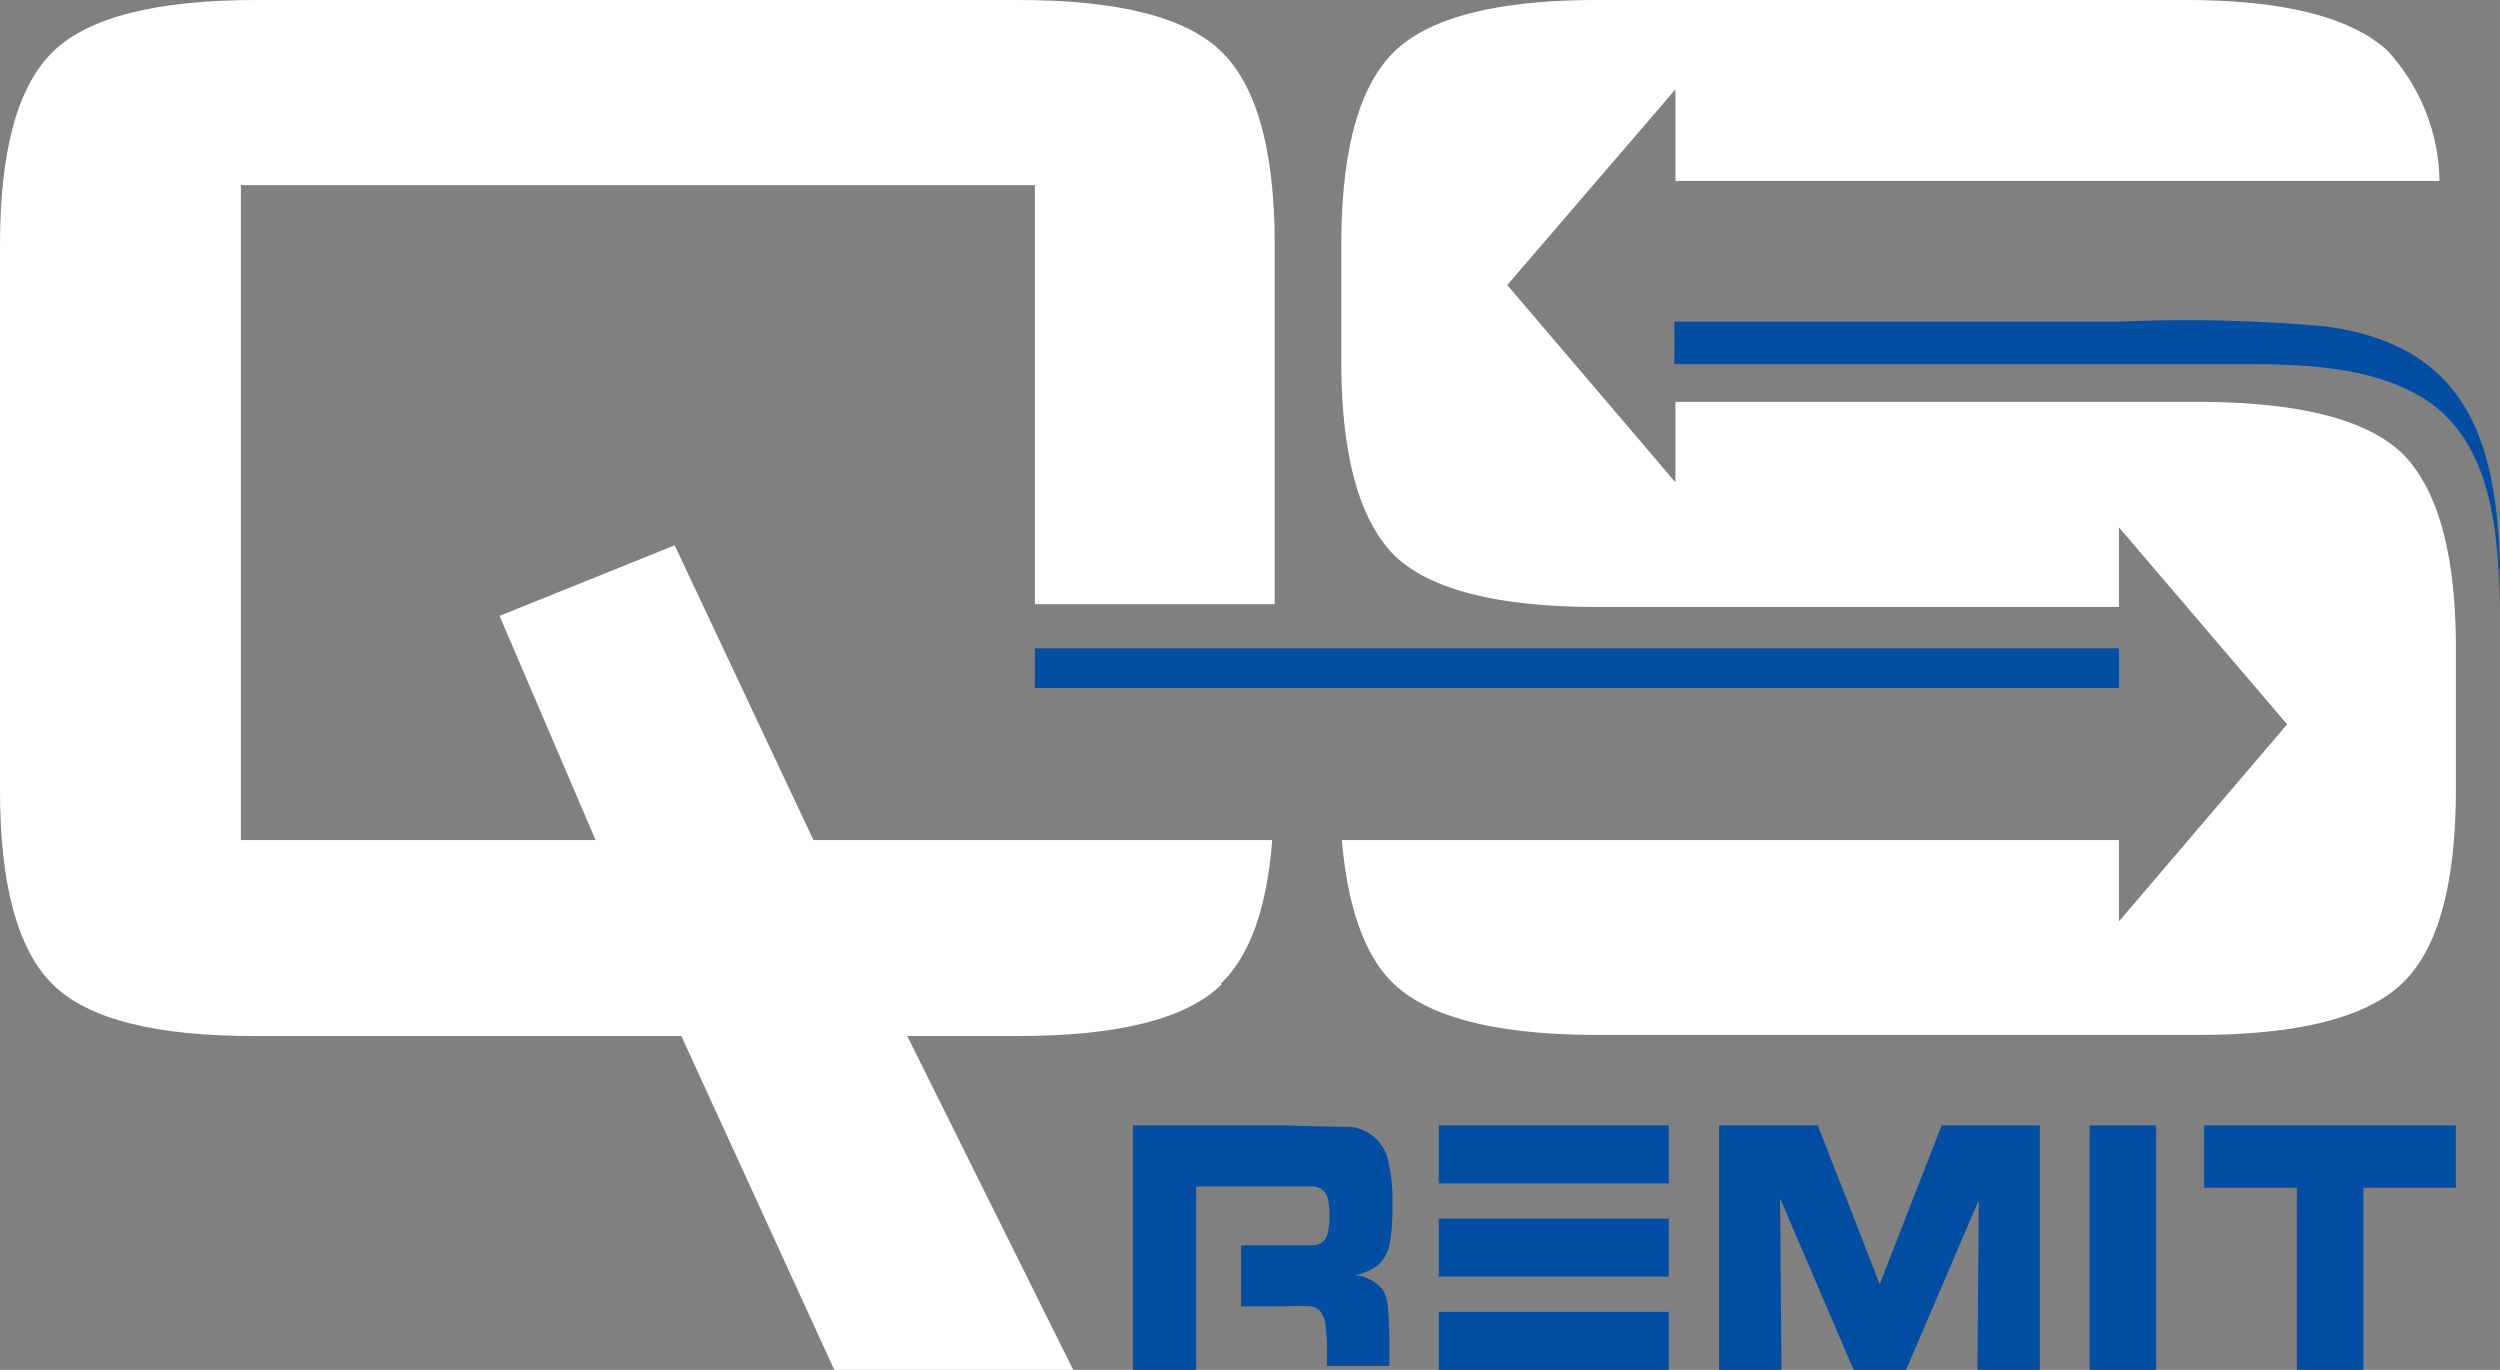 <svg xmlns="http://www.w3.org/2000/svg" viewBox="0 0 90.08 49.36"><rect x="0" y="0" width="90.08" height="49.36" fill="#808080" stroke="none"/><defs><style>.cls-1{fill:#034ea2;}.cls-2{fill:#fff;}</style></defs><g id="Layer_2" data-name="Layer 2"><g id="Layer_1-2" data-name="Layer 1"><g id="QS_LOGO" data-name="QS LOGO"><path class="cls-1" d="M37.29,24.79H76.35s0-1.43,0-1.43H37.29s0,1.43,0,1.43"/><path class="cls-2" d="M60.37,3.22v3.3H87.9A7.08,7.08,0,0,0,86,1.8C84.66.6,82.24,0,78.74,0H57.57q-5.43,0-7.34,1.87c-1.27,1.25-1.9,3.56-1.9,7V13q0,5.07,1.9,7c1.27,1.24,3.72,1.87,7.34,1.87H76.35V19l6.06,7.1-6.06,7.1V30.27h-28c.2,2.37.81,4.15,1.84,5.15,1.28,1.24,3.74,1.87,7.39,1.87h21.6c3.64,0,6.11-.63,7.39-1.87s1.92-3.56,1.92-7V23.35q0-5.07-1.92-7c-1.28-1.24-3.75-1.87-7.39-1.87H60.37v2.9l-6.06-7.11Z"/><path class="cls-1" d="M90.08,20.51c-.1-4.66-1.23-8.08-6.3-8.75a56.13,56.13,0,0,0-7.45-.17h-16v1.53H75.28c1.85,0,3.7,0,5.54,0,2.11,0,4.58.07,6.45,1.2,2.53,1.53,2.75,4.88,2.8,7.52,0,.06,0-1,0-1.33"/><path class="cls-2" d="M44,35.43q1.56-1.5,1.84-5.16H29.31l-5-10.62L18,22.19l3.46,8.08H8.68V6.67H37.29v15.1h8.64V8.82c0-3.39-.64-5.7-1.91-6.95S40.31,0,36.69,0H9.24Q3.81,0,1.9,1.87C.63,3.12,0,5.43,0,8.82V28.47q0,5.12,1.9,7t7.34,1.86H24.55l5.53,12.07h8.61l-6-12.07h4q5.43,0,7.33-1.86"/><rect class="cls-1" x="51.84" y="40.55" width="8.29" height="2.09"/><rect class="cls-1" x="51.84" y="43.91" width="8.29" height="2.09"/><rect class="cls-1" x="51.84" y="47.27" width="8.29" height="2.09"/><polygon class="cls-1" points="69.96 40.55 67.73 46.27 65.5 40.55 61.94 40.55 61.94 49.36 64.19 49.36 64.14 43.18 66.79 49.36 68.68 49.36 71.3 43.24 71.25 49.36 73.5 49.36 73.5 40.55 69.96 40.55"/><rect class="cls-1" x="75.29" y="40.55" width="2.4" height="8.81"/><polygon class="cls-1" points="79.42 40.55 88.49 40.55 88.49 42.8 85.16 42.8 85.16 49.36 82.76 49.36 82.76 42.8 79.42 42.8 79.42 40.55"/><path class="cls-1" d="M49.78,46.43a1.35,1.35,0,0,0-1-.48,1.79,1.79,0,0,0,.91-.4,1.39,1.39,0,0,0,.38-.72,7.07,7.07,0,0,0,.1-1.42A6.14,6.14,0,0,0,50,41.74a1.53,1.53,0,0,0-.58-.84,1.61,1.61,0,0,0-.74-.3c-.26,0-1,0-2.33-.05H40.82v8.81H43.1V42.75h3.2l1,0a.82.82,0,0,1,.29.08.58.58,0,0,1,.24.31,2.49,2.49,0,0,1,.07.65,2.59,2.59,0,0,1-.06.65.59.59,0,0,1-.21.33.63.63,0,0,1-.28.1l-1,0H44.72v2.2h1.59a7.74,7.74,0,0,1,.93,0,.58.58,0,0,1,.35.2,1,1,0,0,1,.17.48,6.65,6.65,0,0,1,.05,1v.47h2.25v-.82A14.82,14.82,0,0,0,50,47a1.32,1.32,0,0,0-.23-.61"/></g></g></g></svg>